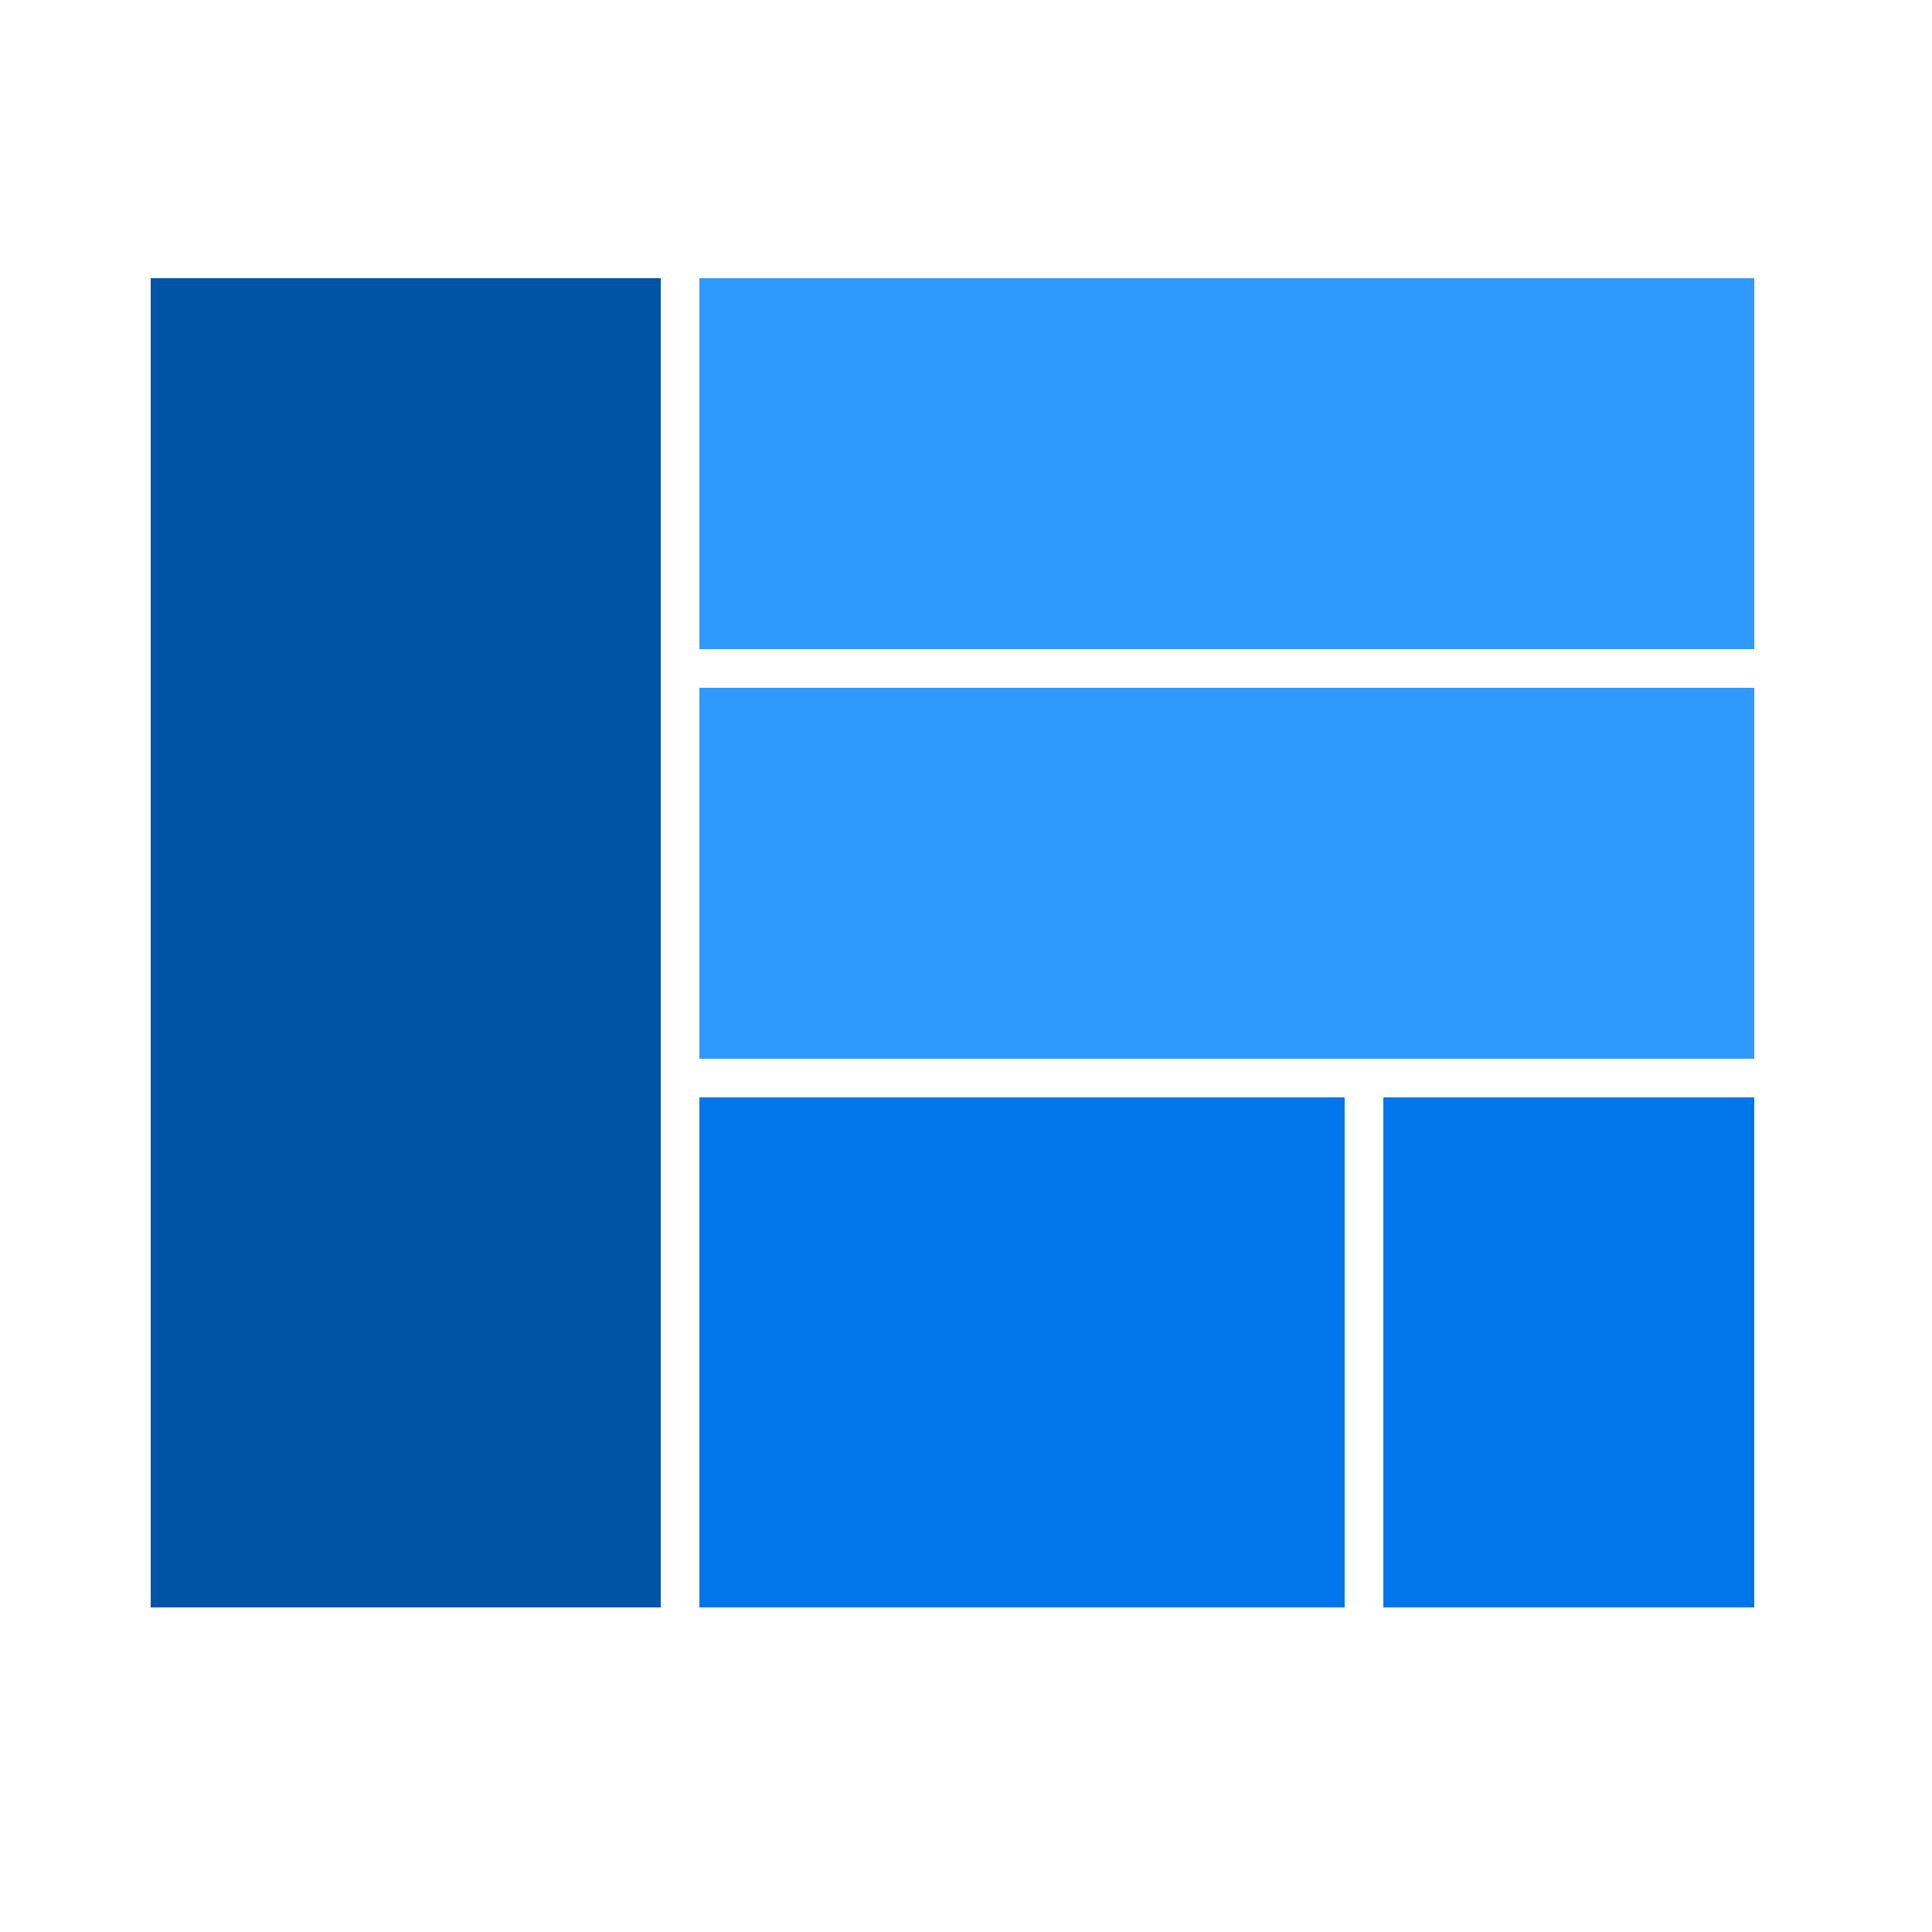 <?xml version="1.0" encoding="utf-8"?>
<!-- Generator: Adobe Illustrator 24.1.2, SVG Export Plug-In . SVG Version: 6.00 Build 0)  -->
<svg version="1.1" id="Layer_1" xmlns="http://www.w3.org/2000/svg" xmlns:xlink="http://www.w3.org/1999/xlink" x="0px" y="0px"
	 viewBox="0 0 50 50" style="enable-background:new 0 0 50 50;" xml:space="preserve">
<style type="text/css">
	.st0{fill:#FFFFFF;}
	.st1{fill:#0076EA;}
	.st2{fill:#0054A6;}
	.st3{fill:#3099FE;}
</style>
<rect class="st0" width="50" height="50"/>
<rect x="18.1" y="28.4" class="st1" width="16.7" height="13.2"/>
<rect x="3.9" y="7.2" class="st2" width="13.2" height="34.4"/>
<rect x="35.8" y="28.4" class="st1" width="9.6" height="13.2"/>
<rect x="18.1" y="17.8" class="st3" width="27.3" height="9.6"/>
<rect x="18.1" y="7.2" class="st3" width="27.3" height="9.6"/>
</svg>
